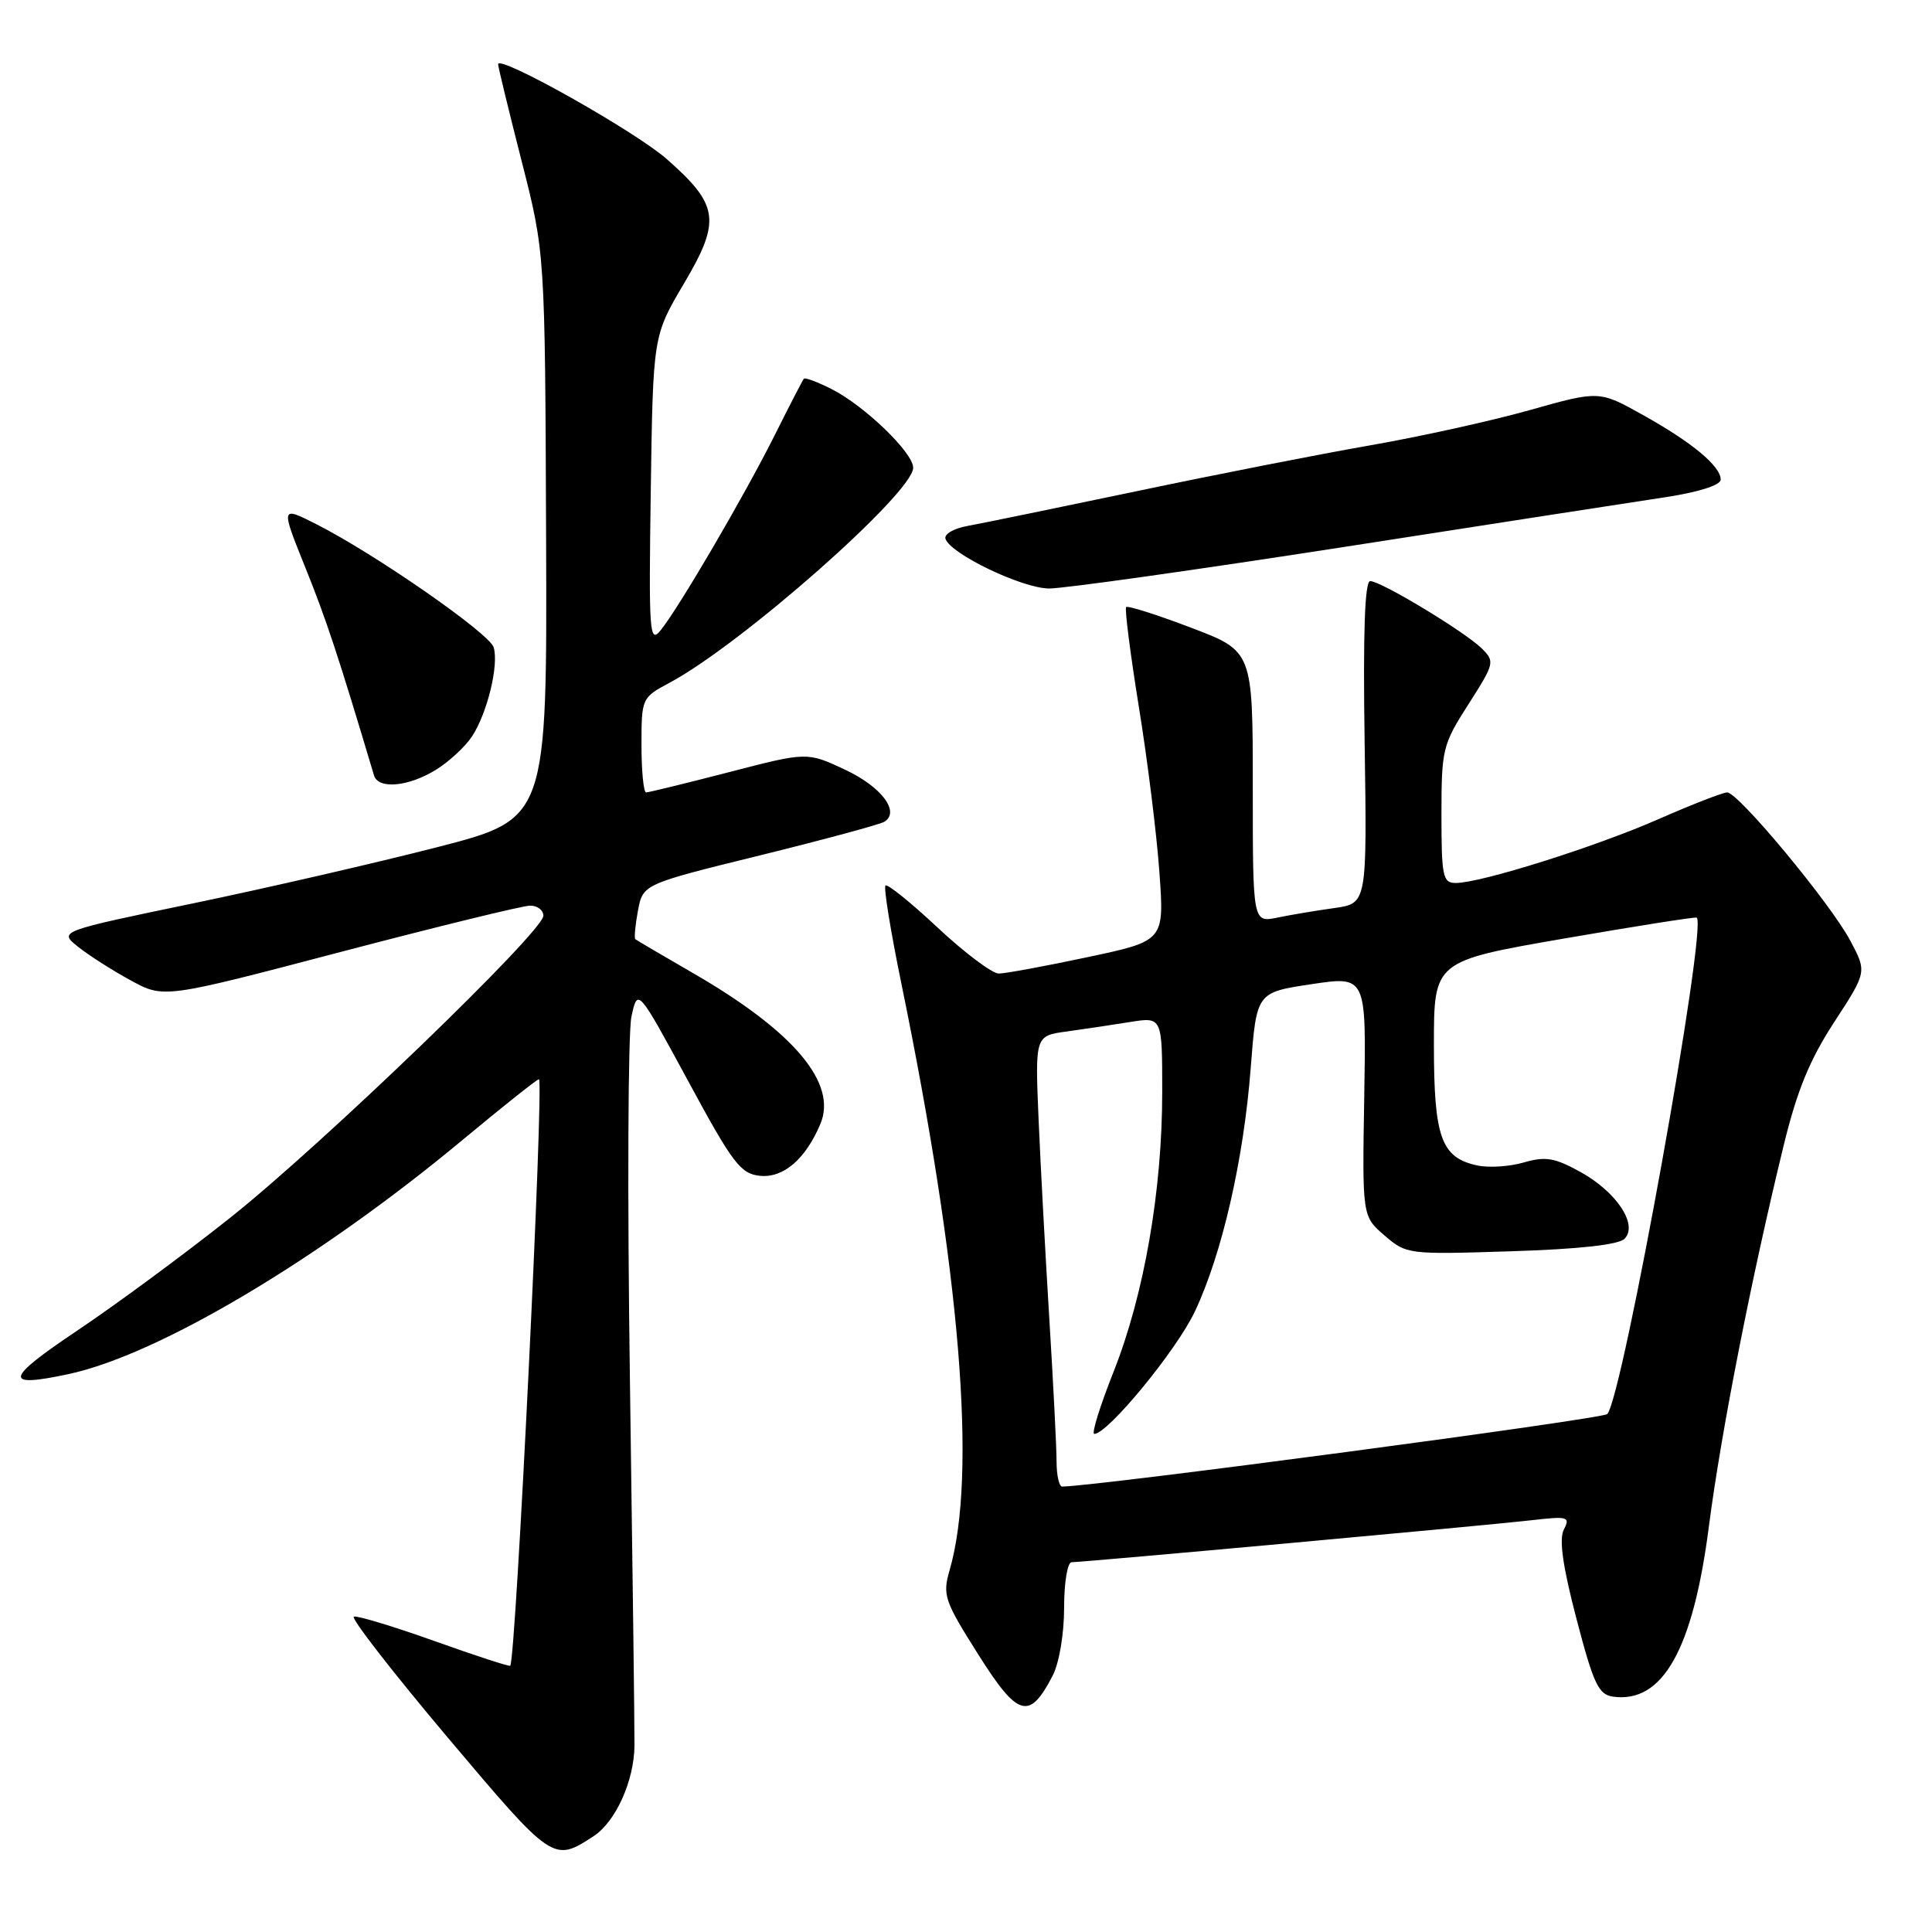 <?xml version="1.0" encoding="UTF-8" standalone="no"?>
<!DOCTYPE svg PUBLIC "-//W3C//DTD SVG 1.1//EN" "http://www.w3.org/Graphics/SVG/1.1/DTD/svg11.dtd" >
<svg xmlns="http://www.w3.org/2000/svg" xmlns:xlink="http://www.w3.org/1999/xlink" version="1.1" viewBox="0 0 256 256">
 <g >
 <path fill="currentColor"
d=" M 78.66 243.30 C 81.58 241.39 84.03 235.96 84.07 231.31 C 84.09 229.21 83.82 207.48 83.47 183.00 C 83.12 158.52 83.21 136.79 83.67 134.70 C 84.50 130.91 84.50 130.91 91.16 143.20 C 97.09 154.17 98.12 155.53 100.69 155.80 C 103.79 156.12 106.73 153.61 108.70 148.94 C 110.99 143.54 105.21 136.68 91.88 128.97 C 87.82 126.63 84.36 124.59 84.19 124.45 C 84.01 124.32 84.17 122.62 84.53 120.68 C 85.19 117.16 85.19 117.16 100.67 113.35 C 109.18 111.25 116.61 109.24 117.18 108.89 C 119.31 107.57 116.80 104.25 111.96 101.98 C 106.94 99.63 106.94 99.63 96.58 102.32 C 90.89 103.79 85.95 105.00 85.61 105.00 C 85.28 105.00 85.00 102.18 85.00 98.73 C 85.00 92.52 85.04 92.44 88.70 90.48 C 98.25 85.38 121.00 65.30 121.00 61.98 C 121.00 59.97 114.52 53.73 110.16 51.54 C 108.32 50.61 106.68 50.00 106.52 50.18 C 106.36 50.35 104.62 53.73 102.64 57.69 C 98.61 65.73 90.01 80.44 87.55 83.50 C 86.05 85.35 85.96 83.98 86.23 65.00 C 86.53 44.50 86.53 44.50 90.64 37.55 C 95.56 29.23 95.27 27.17 88.34 21.07 C 84.16 17.39 66.00 7.18 66.00 8.51 C 66.00 8.84 67.40 14.60 69.11 21.31 C 72.22 33.50 72.22 33.50 72.36 71.00 C 72.50 108.50 72.50 108.50 58.00 112.24 C 50.02 114.29 35.46 117.65 25.63 119.69 C 7.77 123.40 7.77 123.40 10.34 125.45 C 11.75 126.58 14.89 128.58 17.31 129.90 C 21.70 132.30 21.70 132.30 45.10 126.15 C 57.97 122.77 69.29 120.00 70.25 120.00 C 71.21 120.00 72.00 120.60 72.00 121.34 C 72.00 123.42 42.78 151.60 30.50 161.36 C 24.45 166.17 15.34 172.89 10.25 176.30 C 0.61 182.76 0.37 183.94 9.10 182.07 C 20.99 179.52 42.20 166.92 61.24 151.09 C 66.59 146.64 71.17 143.00 71.41 143.00 C 72.11 143.00 68.35 219.99 67.61 220.72 C 67.48 220.85 62.95 219.37 57.55 217.44 C 52.14 215.51 47.34 214.06 46.89 214.21 C 46.43 214.37 52.01 221.55 59.28 230.18 C 73.27 246.76 73.31 246.79 78.66 243.30 Z  M 139.49 222.02 C 140.35 220.36 141.00 216.49 141.00 213.05 C 141.00 209.68 141.44 207.00 142.00 207.00 C 143.55 207.00 196.83 202.14 202.83 201.45 C 207.77 200.88 208.09 200.97 207.22 202.67 C 206.56 203.95 207.06 207.51 208.89 214.50 C 211.13 223.07 211.81 224.54 213.70 224.81 C 220.30 225.75 224.33 218.61 226.44 202.23 C 228.05 189.81 232.03 169.49 236.34 151.80 C 238.11 144.53 239.78 140.44 243.04 135.44 C 247.38 128.78 247.38 128.78 245.17 124.64 C 242.54 119.69 230.34 105.00 228.86 105.00 C 228.29 105.00 224.19 106.60 219.74 108.55 C 211.39 112.22 196.21 117.00 192.89 117.00 C 191.18 117.00 191.00 116.15 191.00 107.95 C 191.00 99.28 191.15 98.67 194.58 93.31 C 198.04 87.89 198.10 87.66 196.33 85.91 C 194.05 83.68 182.99 77.00 181.56 77.00 C 180.84 77.00 180.60 83.79 180.82 98.35 C 181.14 119.71 181.14 119.71 176.82 120.32 C 174.44 120.65 171.04 121.22 169.25 121.59 C 166.00 122.25 166.00 122.25 166.00 104.26 C 166.00 86.28 166.00 86.28 157.81 83.17 C 153.30 81.45 149.44 80.23 149.22 80.44 C 149.01 80.66 149.77 86.62 150.91 93.70 C 152.06 100.77 153.28 110.64 153.63 115.62 C 154.28 124.67 154.28 124.67 144.10 126.83 C 138.50 128.02 133.21 129.00 132.34 129.00 C 131.47 129.00 127.84 126.27 124.27 122.94 C 120.71 119.60 117.58 117.08 117.33 117.34 C 117.07 117.59 118.01 123.36 119.40 130.15 C 127.26 168.38 129.49 195.42 125.83 208.05 C 124.87 211.36 125.13 212.11 129.62 219.22 C 134.89 227.57 136.40 228.00 139.49 222.02 Z  M 57.70 102.04 C 59.45 100.97 61.64 98.96 62.55 97.57 C 64.58 94.47 66.12 88.10 65.41 85.77 C 64.84 83.92 49.70 73.40 41.92 69.46 C 37.18 67.06 37.18 67.06 40.49 75.28 C 43.27 82.19 44.81 86.85 49.56 102.75 C 50.12 104.60 54.06 104.26 57.70 102.04 Z  M 178.00 72.49 C 197.53 69.45 216.76 66.47 220.75 65.87 C 225.12 65.20 228.00 64.28 228.00 63.55 C 228.00 61.77 224.23 58.63 217.70 54.99 C 211.90 51.75 211.90 51.75 202.70 54.34 C 197.64 55.77 188.10 57.87 181.50 59.02 C 174.90 60.17 160.95 62.91 150.50 65.11 C 140.05 67.30 130.02 69.36 128.21 69.69 C 126.40 70.01 125.08 70.77 125.28 71.39 C 125.92 73.39 135.42 77.95 139.00 77.98 C 140.93 77.99 158.47 75.52 178.00 72.49 Z  M 140.00 193.66 C 140.00 191.82 139.57 183.38 139.05 174.91 C 138.53 166.43 137.88 154.49 137.62 148.38 C 137.15 137.25 137.15 137.25 141.33 136.68 C 143.62 136.36 147.41 135.80 149.75 135.42 C 154.00 134.74 154.00 134.74 154.00 144.70 C 154.00 157.77 151.60 171.55 147.56 181.75 C 145.76 186.29 144.60 190.00 145.00 190.00 C 146.79 190.00 155.90 178.92 158.32 173.79 C 161.93 166.16 164.80 153.63 165.73 141.47 C 166.50 131.50 166.50 131.50 173.77 130.41 C 181.04 129.32 181.04 129.32 180.77 145.24 C 180.50 161.16 180.50 161.16 183.45 163.70 C 186.36 166.21 186.56 166.24 200.22 165.80 C 209.19 165.52 214.46 164.94 215.25 164.15 C 217.10 162.30 214.22 157.94 209.38 155.27 C 206.01 153.41 204.78 153.20 201.92 154.03 C 200.04 154.58 197.26 154.76 195.75 154.43 C 190.96 153.40 190.00 150.74 190.00 138.45 C 190.00 127.35 190.00 127.35 207.25 124.36 C 216.74 122.72 224.65 121.47 224.82 121.59 C 226.29 122.59 215.01 185.19 212.97 187.37 C 212.37 188.02 145.79 196.88 140.75 196.98 C 140.34 196.99 140.00 195.49 140.00 193.66 Z "/>
</g>
</svg>